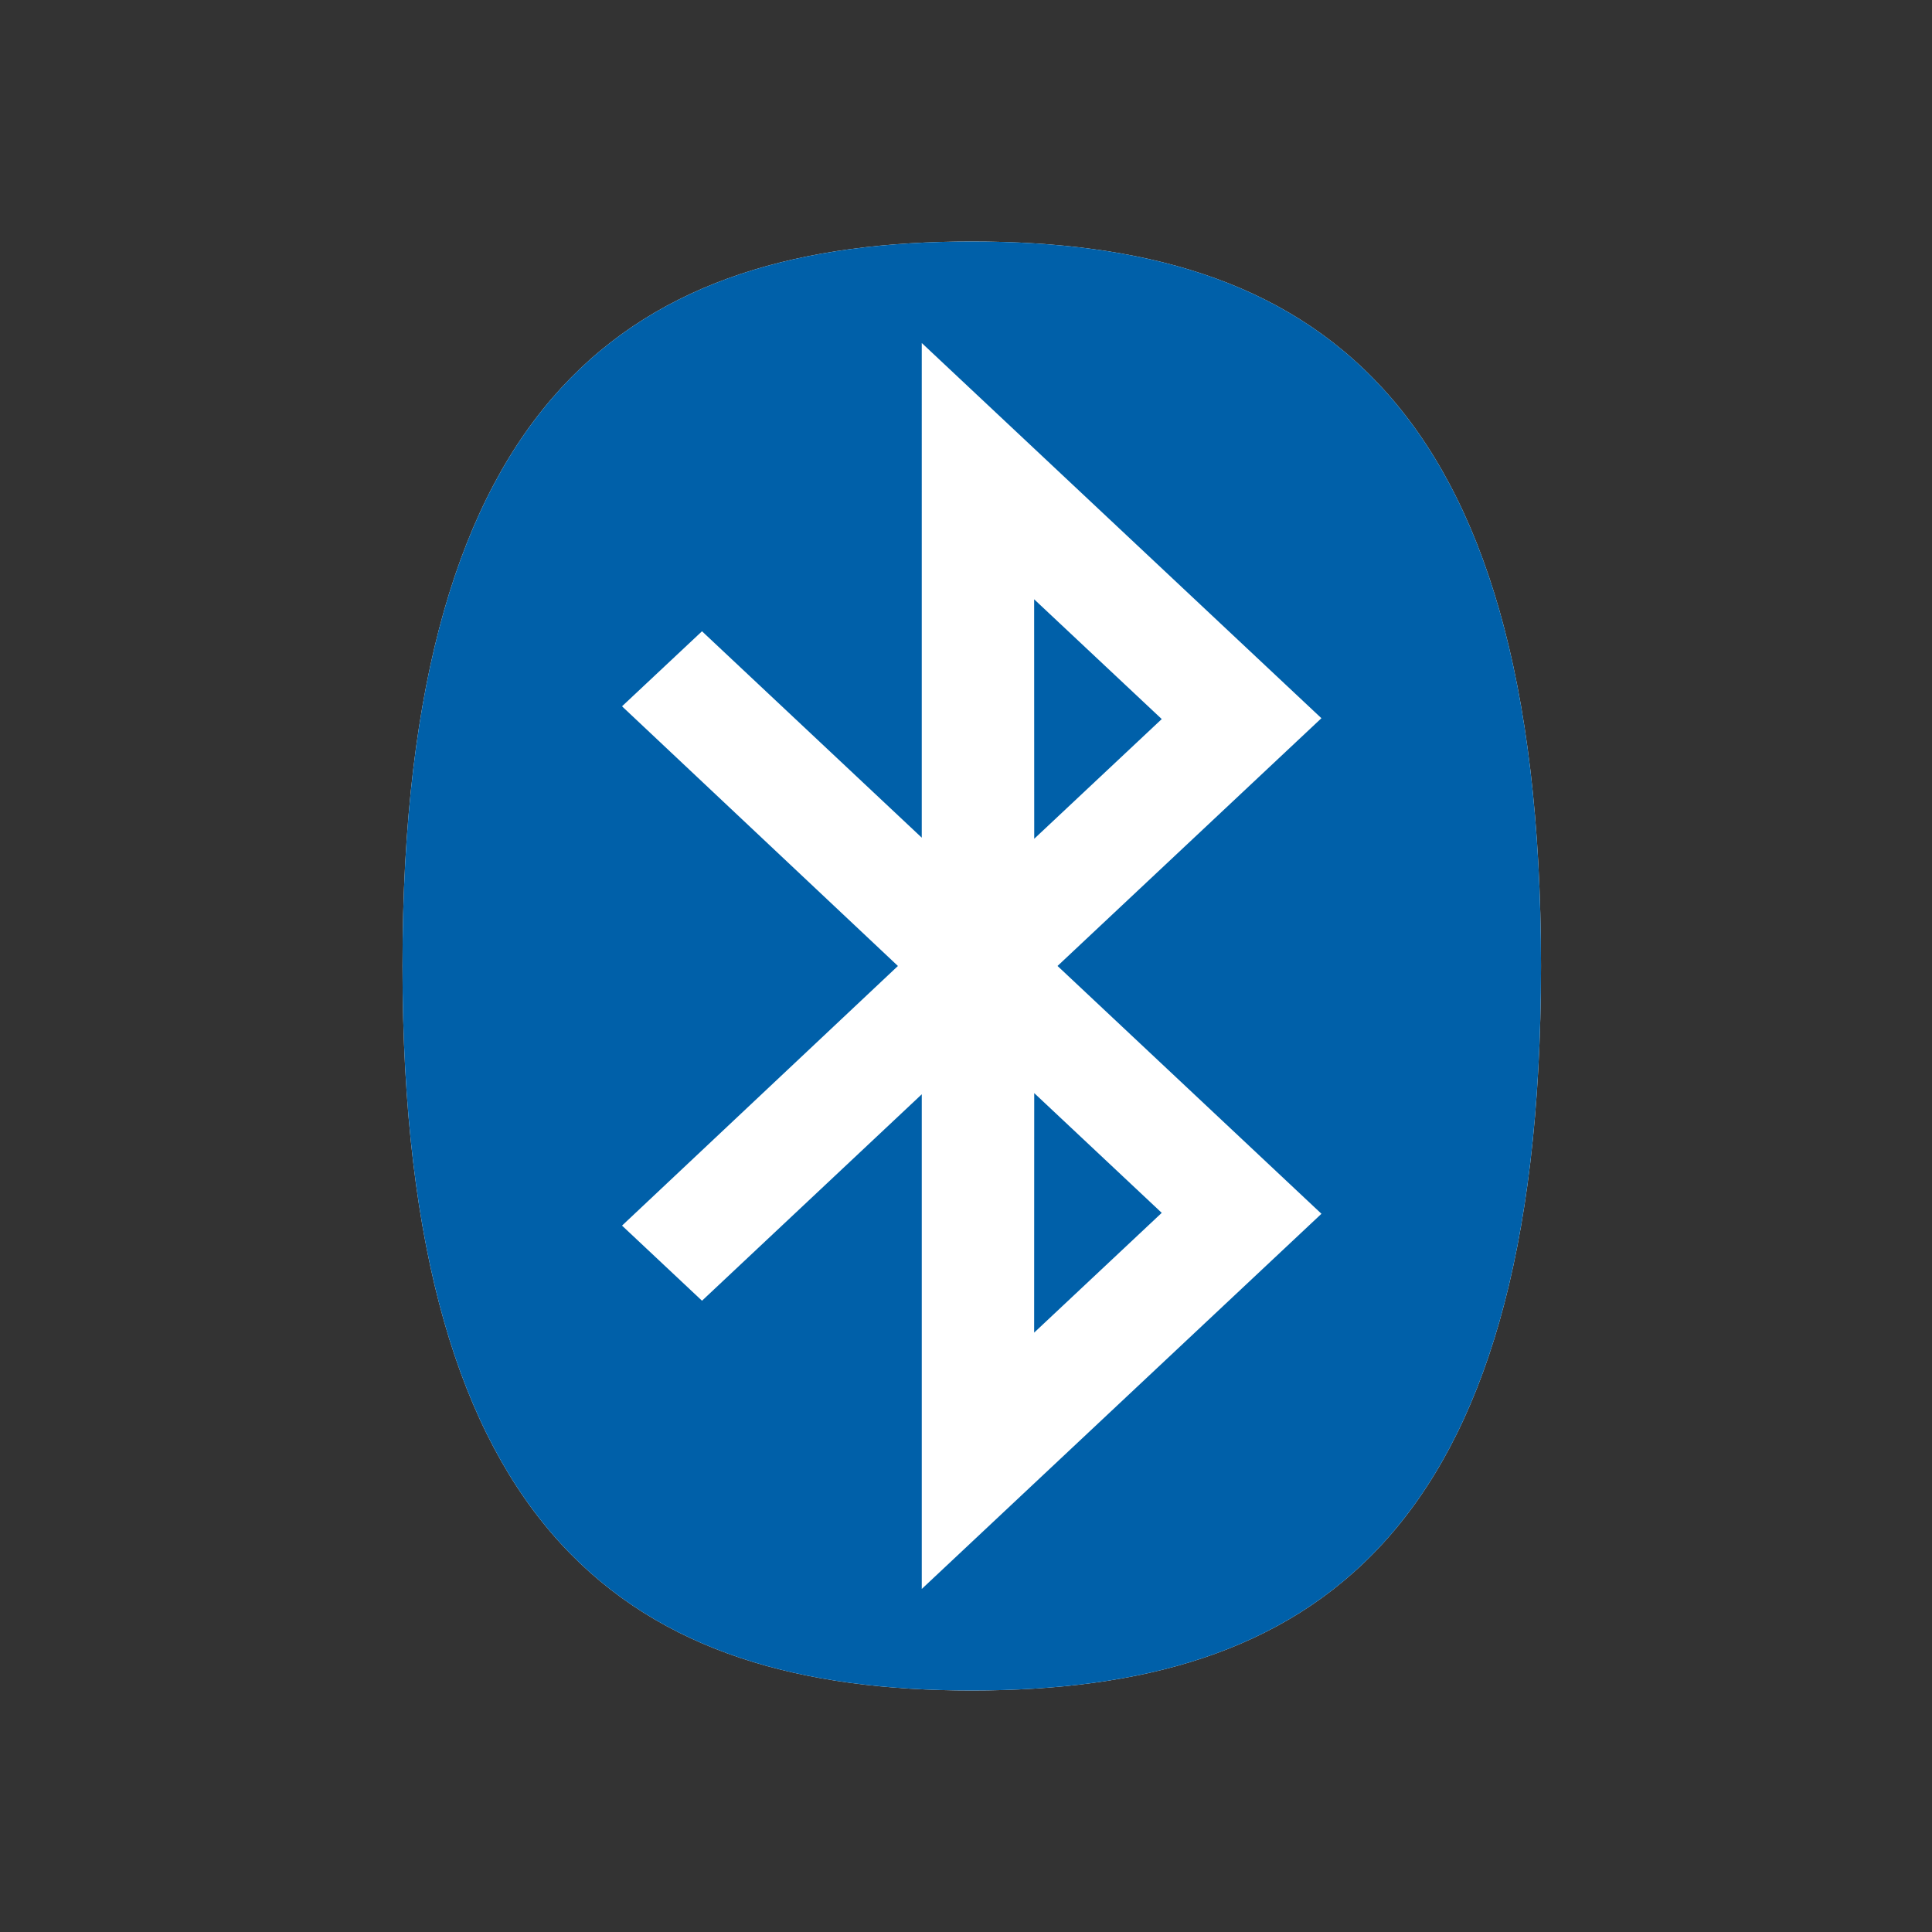 <svg xmlns="http://www.w3.org/2000/svg" fill="none" aria-hidden="true" viewBox="0 0 48 48"><rect x="0" y="0" width="48" height="48" fill="#333333" stroke="none"/><path fill="#fff" d="M24.144 42c8.373 0 14.142-3.734 14.142-18S32.516 6 24.144 6 10 9.734 10 24s5.771 18 14.144 18Z"/><path fill="#0060A9" d="m25.693 14.889 3.17 2.976-3.168 2.974-.002-5.95Zm0 18.22 3.17-2.976-3.168-2.975-.002 5.95Zm-3.385-9.11-6.854-6.451 1.987-1.864 5.46 5.128V8.522l9.929 9.322-6.556 6.155 6.557 6.157-9.93 9.321v-12.29l-5.46 5.129-1.987-1.866L22.308 24ZM24.144 42c8.373 0 14.142-3.734 14.142-18S32.516 6 24.144 6 10 9.734 10 24s5.771 18 14.144 18Z"/></svg>